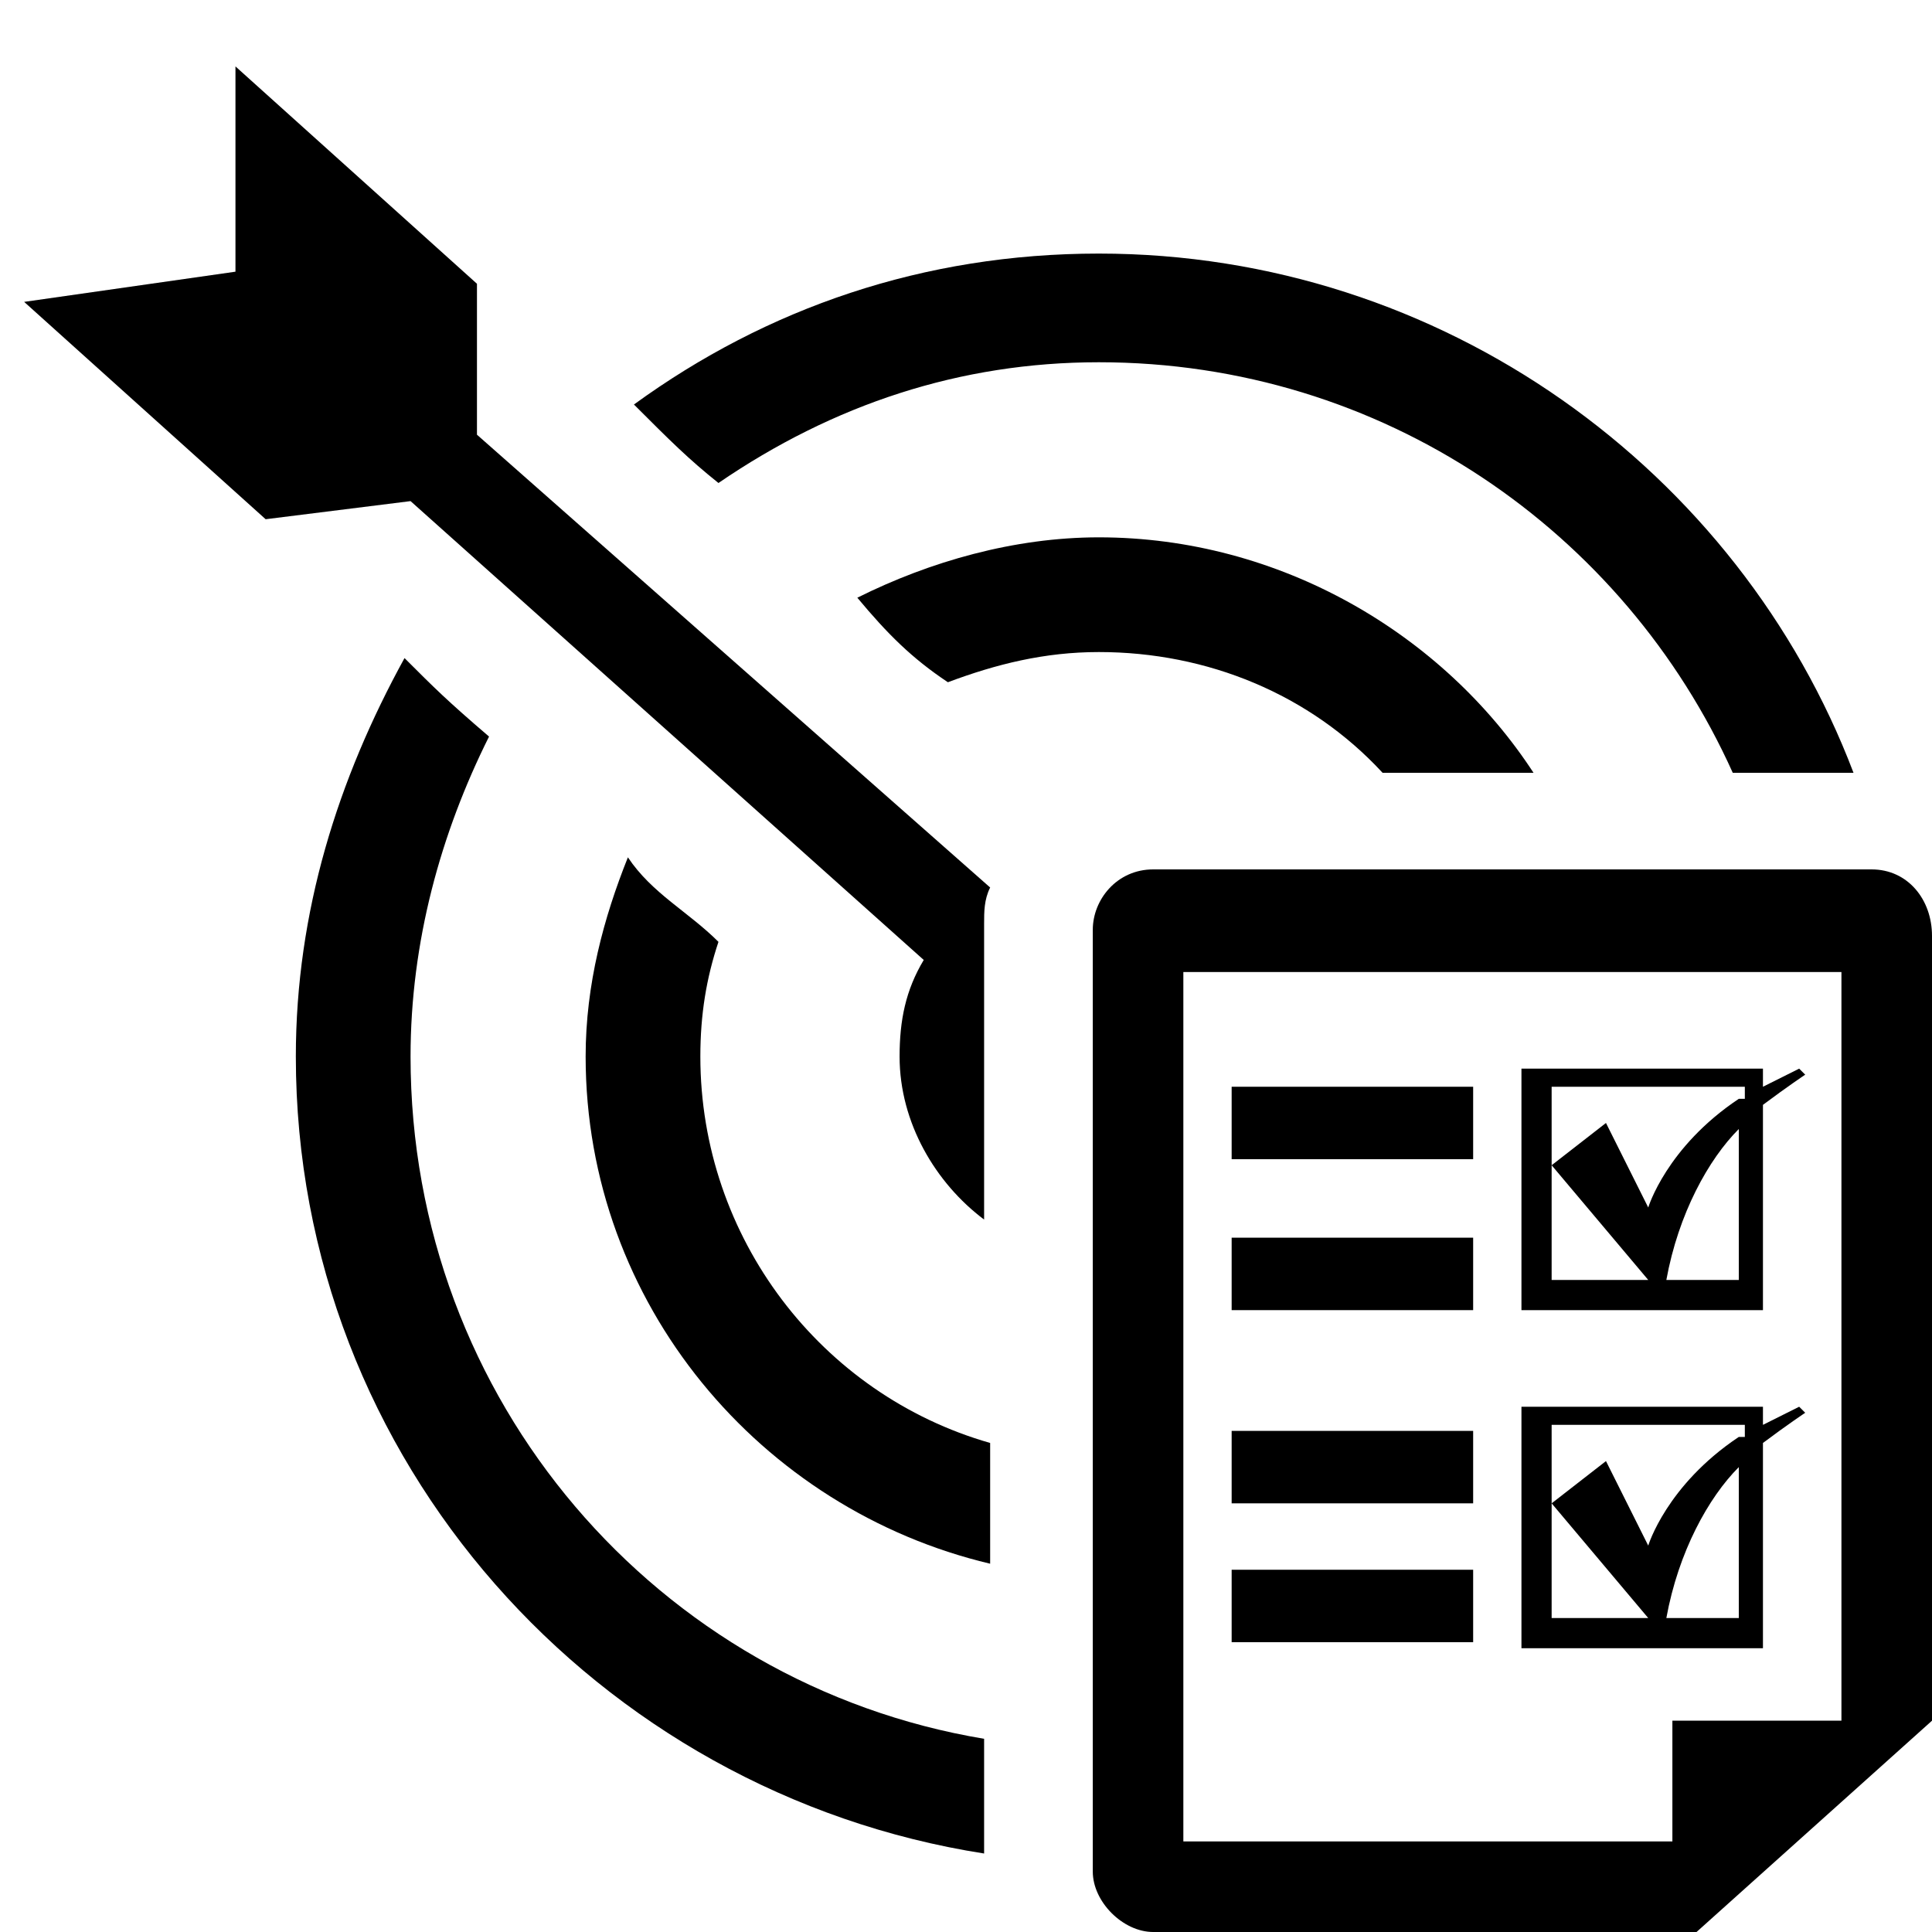 <!-- Generated by IcoMoon.io -->
<svg version="1.1" xmlns="http://www.w3.org/2000/svg" width="64" height="64" viewBox="0 0 64 64">
<title>goal_tasks</title>
<path d="M23.2 35c0-1.4 0.2-2.6 0.6-3.8-1-1-2.2-1.6-3-2.8-0.8 2-1.4 4.2-1.4 6.6 0 8.2 5.8 15 13.4 16.8v-4c-5.6-1.6-9.6-6.8-9.6-12.8z"></path>
<path d="M15.8 9.4l-8-7.2v6.8l-7 1 8 7.2 4.8-0.6 17 15.2c-0.6 1-0.8 2-0.8 3.2 0 2.2 1.2 4.2 2.8 5.4v-9.8c0-0.4 0-0.8 0.2-1.2l-17-15v-5z"></path>
<path d="M28.4 19.8c1 1.2 1.8 2 3 2.8 1.6-0.6 3.2-1 5-1 3.6 0 7 1.4 9.4 4h5c-3-4.6-8.4-7.8-14.4-7.8-2.8 0-5.6 0.8-8 2z"></path>
<path d="M13.6 35c0-3.8 1-7.4 2.6-10.6-1.4-1.2-1.8-1.6-2.8-2.6-2.2 4-3.6 8.4-3.6 13.2 0 13.4 10 24.4 22.8 26.4v-3.8c-10.8-1.8-19-11.2-19-22.6z"></path>
<path d="M36.4 12c9.4 0 17.4 5.6 21 13.6h4c-3.8-10-13.6-17.2-25-17.2-5.8 0-11 1.8-15.4 5 1.2 1.2 1.8 1.8 2.8 2.6 3.8-2.6 8-4 12.6-4z"></path>
<path d="M62 28.8h-23.8c-1.2 0-2 1-2 2v31.2c0 1 1 2 2 2h18l7.8-7v-26c0-1.2-0.8-2.2-2-2.2zM61 57h-5.6v4h-16.2v-28.8h21.8v24.8z"></path>
<path d="M40.8 52h8v2.4h-8v-2.4z"></path>
<path d="M58.4 47.8c0.8-0.6 1.4-1 1.4-1l-0.2-0.2c-0.4 0.2-0.8 0.4-1.2 0.6v-0.6h-8v8h8v-6.8zM57.6 53.6h-2.4c0.4-2.2 1.4-4 2.4-5v5zM57.6 47.6c-2.4 1.6-3 3.6-3 3.6l-1.4-2.8-1.8 1.4 3.2 3.8h-3.2v-6.4h6.4v0.4z"></path>
<path d="M58.4 36.6c0.8-0.6 1.4-1 1.4-1l-0.2-0.2c-0.4 0.2-0.8 0.4-1.2 0.6v-0.6h-8v8h8v-6.8zM57.6 42.4h-2.4c0.4-2.2 1.4-4 2.4-5v5zM57.6 36.4c-2.4 1.6-3 3.6-3 3.6l-1.4-2.8-1.8 1.4 3.2 3.8h-3.2v-6.4h6.4v0.4z"></path>
<path d="M40.8 36h8v2.4h-8v-2.4z"></path>
<path d="M40.8 41h8v2.4h-8v-2.4z"></path>
<path d="M40.8 47.4h8v2.4h-8v-2.4z"></path>
</svg>
